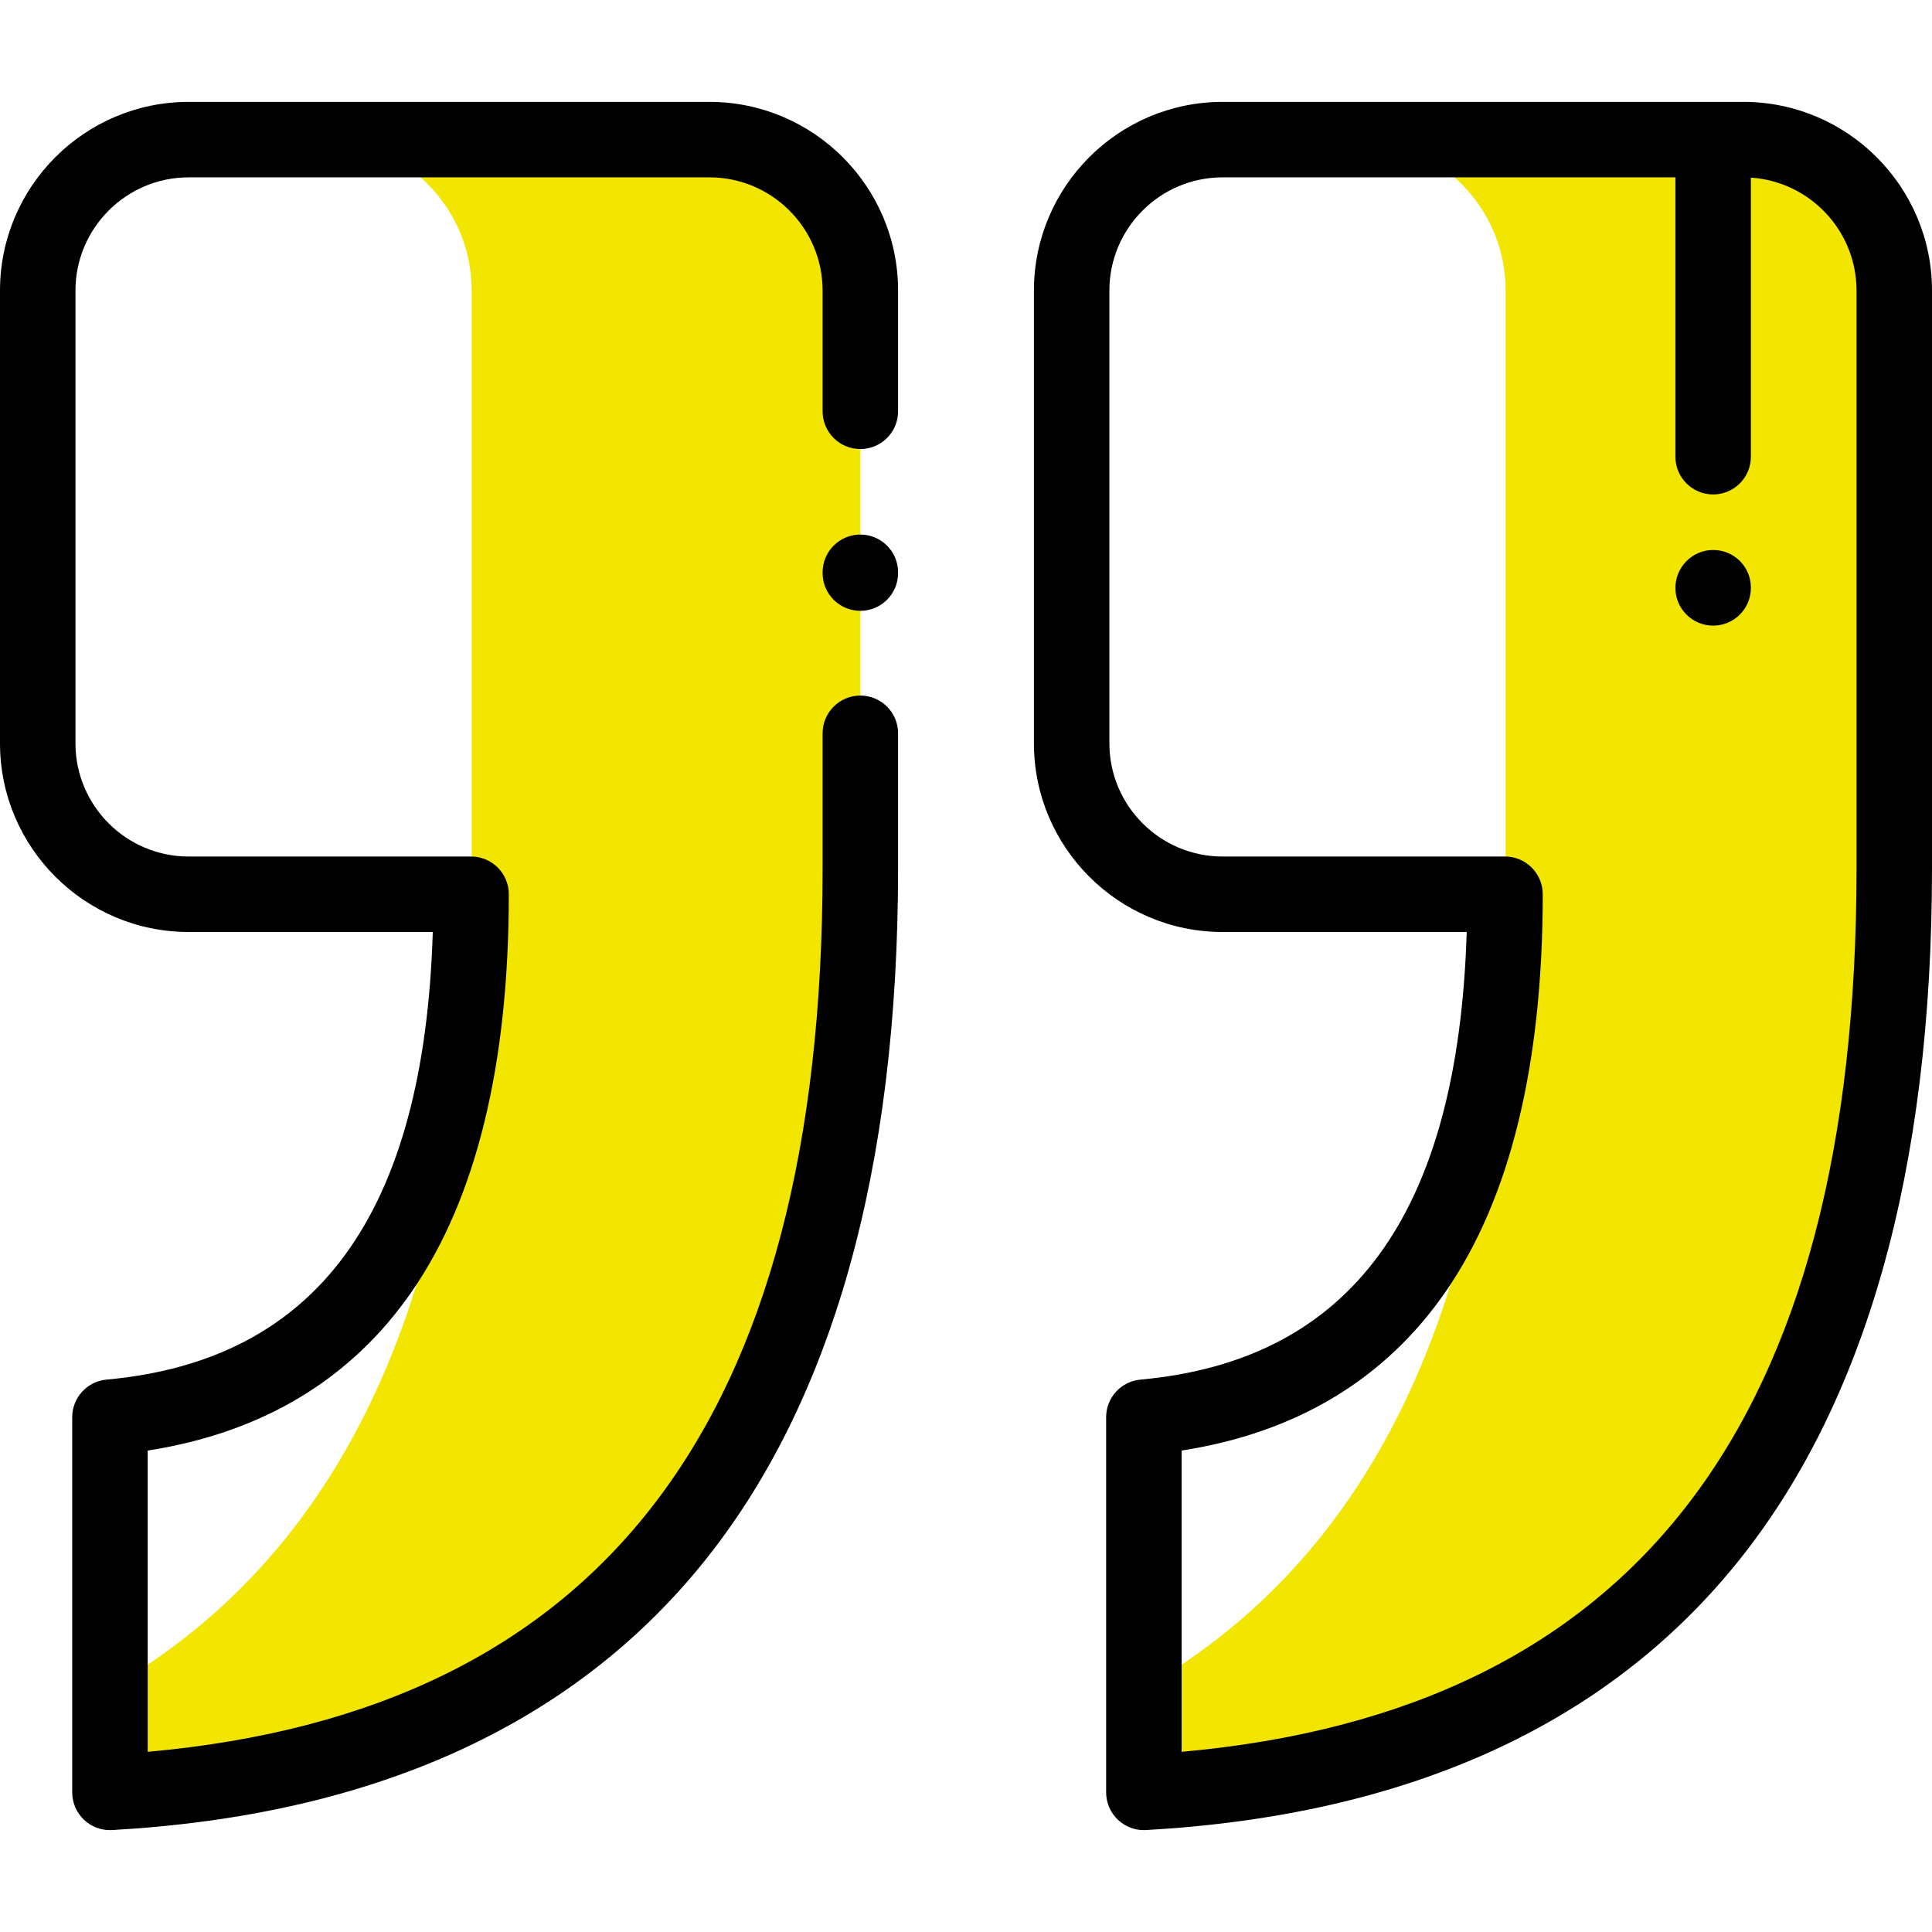 <?xml version="1.0"?>
<svg xmlns="http://www.w3.org/2000/svg" xmlns:xlink="http://www.w3.org/1999/xlink" version="1.1" id="Capa_1" x="0px" y="0px" viewBox="0 0 512 512" style="enable-background:new 0 0 512 512;" xml:space="preserve" width="512px" height="512px" class=""><g><link xmlns="" type="text/css" id="dark-mode" rel="stylesheet" href=""/><style xmlns="" type="text/css" id="dark-mode-custom-style"/><g>
	<path style="fill:#F2E500" d="M462,37H359c22.091,0,40,17.909,40,40v153.153c0,108.144-31.96,180.537-95.861,217.197V475   C435.719,467.543,502,385.921,502,230.153V77C502,54.909,484.091,37,462,37z" data-original="#2E9DE3" class="" data-old_color="#f2e500"/>
	<path style="fill:#F2E500" d="M188,37H85c22.091,0,40,17.909,40,40v153.153c0,108.144-31.96,180.537-95.861,217.197V475   C161.719,467.543,228,385.921,228,230.153V77C228,54.909,210.091,37,188,37z" data-original="#2E9DE3" class="" data-old_color="#f2e500"/>
</g><path d="M29.138,485c-2.548,0-5.007-0.974-6.869-2.733c-1.998-1.889-3.13-4.517-3.13-7.267v-99.431c0-5.172,3.943-9.49,9.094-9.959  c55.838-5.08,84.183-43.916,86.459-118.622H50c-27.57,0-50-22.43-50-50V77c0-27.57,22.43-50,50-50h138c27.57,0,50,22.43,50,50v32  c0,5.522-4.477,10-10,10s-10-4.478-10-10V77c0-16.542-13.458-30-30-30H50c-16.542,0-30,13.458-30,30v119.988  c0,16.542,13.458,30,30,30h74.841c5.523,0,10,4.478,10,10c0,45.158-8.645,80.573-25.694,105.264  c-16.073,23.275-39.596,37.431-70.007,42.161v79.836C159.465,453.483,218,376.796,218,230.152v-35.819c0-5.522,4.477-10,10-10  s10,4.478,10,10v35.819c0,79.877-17.479,141.899-51.951,184.345c-34.838,42.896-87.441,66.611-156.349,70.487  C29.513,484.995,29.325,485,29.138,485z" data-original="#000000" class="active-path" style="fill:#000000" data-old_color="#FFFFFF"/><path d="M462,27H324c-27.57,0-50,22.43-50,50v119.988c0,27.57,22.43,50,50,50h64.692c-2.276,74.706-30.621,113.542-86.459,118.622  c-5.15,0.469-9.094,4.787-9.094,9.959V475c0,2.75,1.132,5.378,3.13,7.267c1.862,1.76,4.321,2.733,6.869,2.733  c0.187,0,0.375-0.005,0.562-0.016c68.908-3.876,121.511-27.591,156.349-70.487C494.521,372.052,512,310.029,512,230.152V77  C512,49.43,489.57,27,462,27z M492,230.152c0,146.644-58.535,223.331-178.861,234.097v-79.836  c30.412-4.73,53.935-18.886,70.007-42.161c17.049-24.69,25.694-60.105,25.694-105.264c0-5.522-4.477-10-10-10H324  c-16.542,0-30-13.458-30-30V77c0-16.542,13.458-30,30-30h120v74.034c0,5.522,4.477,10,10,10s10-4.478,10-10v-73.96  c15.612,1.034,28,14.057,28,29.926V230.152z" data-original="#000000" class="active-path" style="fill:#000000" data-old_color="#FFFFFF"/><path d="M454,165.8c-5.523,0-10-4.478-10-10s4.477-10.049,10-10.049s10,4.428,10,9.95v0.099C464,161.322,459.522,165.8,454,165.8z" data-original="#000000" class="active-path" style="fill:#000000" data-old_color="#FFFFFF"/><path d="M228,161.875c-5.523,0-10-4.478-10-10v-0.209c0-5.522,4.477-10,10-10s10,4.478,10,10v0.209  C238,157.397,233.523,161.875,228,161.875z" data-original="#000000" class="active-path" style="fill:#000000" data-old_color="#FFFFFF"/></g> </svg>
